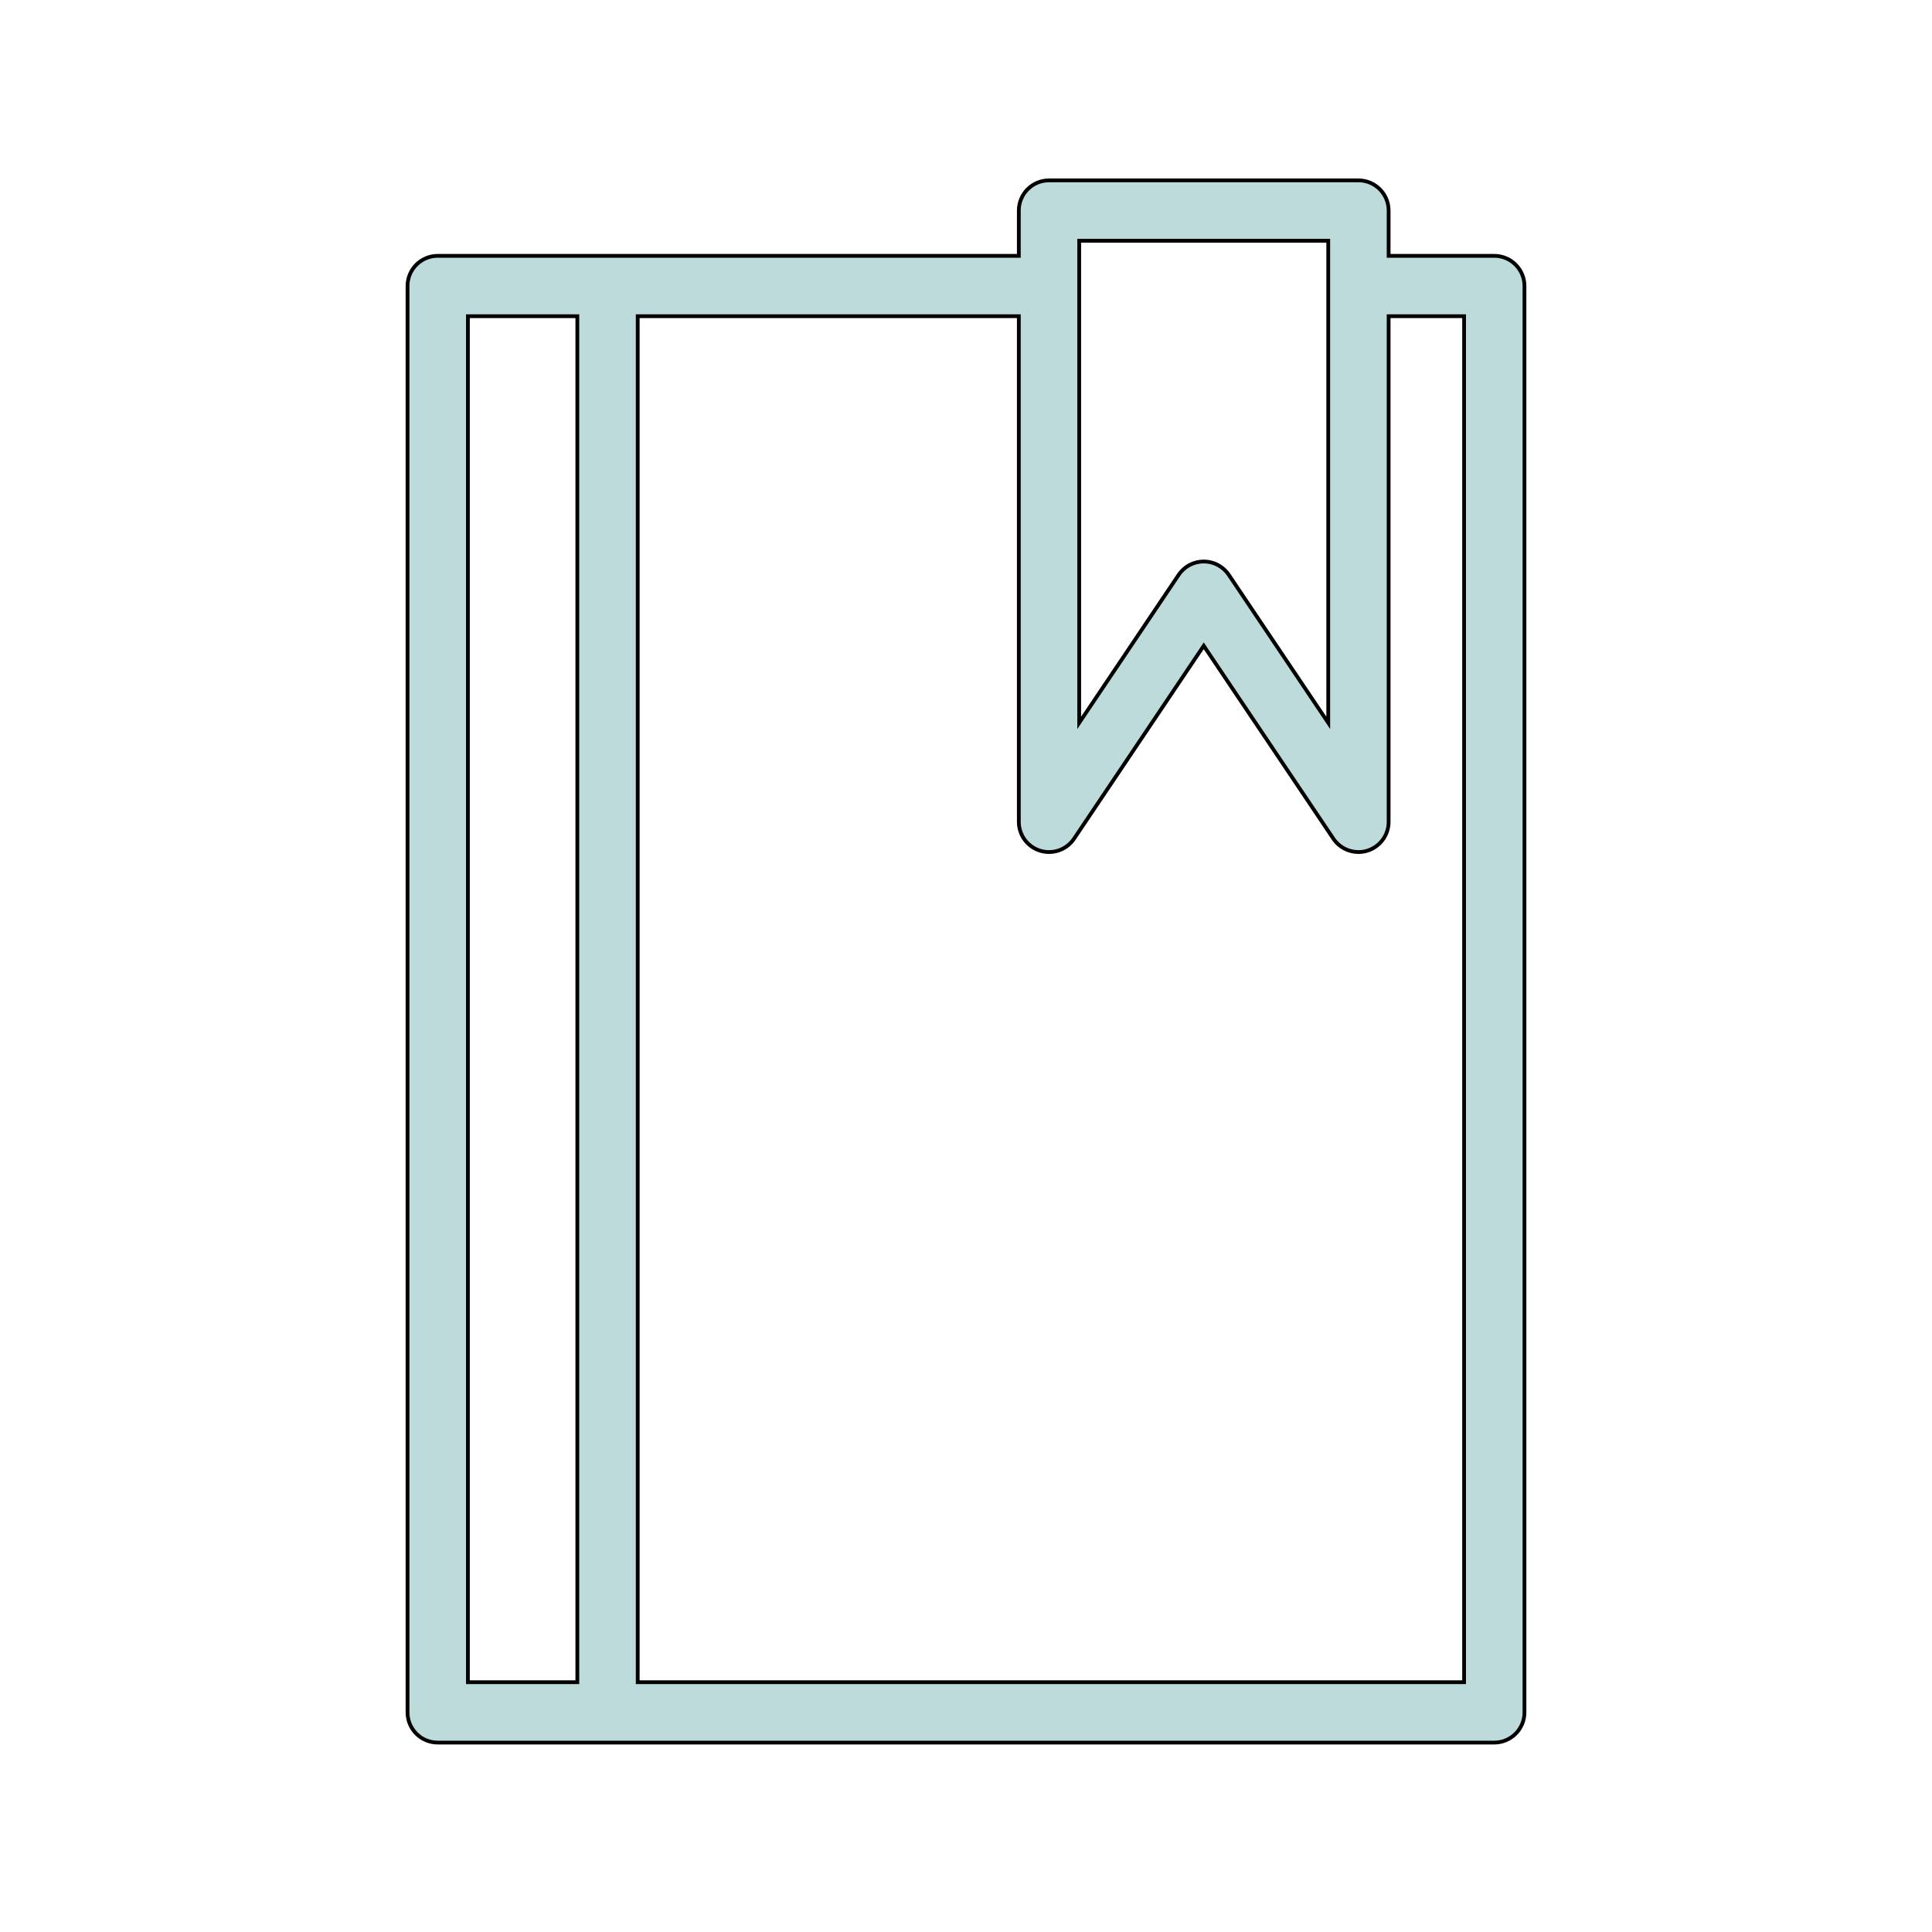 <svg width="512" height="512" xmlns="http://www.w3.org/2000/svg">

 <g>
  <title>background</title>
  <rect fill="none" id="canvas_background" height="10" width="10" y="-1" x="-1"/>
 </g>
 <g>
  <title>Layer 1</title>
  <path stroke="#000" fill="#bcdbda" id="svg_5" d="m396,67.801l-28,0l0,-12c0,-4.418 -3.582,-8 -8,-8l-82,0c-4.418,0 -8,3.582 -8,8l0,12l-154,0c-4.418,0 -8,3.582 -8,8l0,378c0,4.418 3.582,8 8,8l280,0c4.418,0 8,-3.582 8,-8l0,-378c0,-4.418 -3.582,-8 -8,-8zm-110,-4l66,0l0,127.756l-26.36,-39.219c-1.486,-2.211 -3.976,-3.537 -6.64,-3.537s-5.153,1.326 -6.64,3.537l-26.36,39.219l0,-127.756zm-162,20l29,0l0,362l-29,0l0,-362zm264,362l-219,0l0,-362l101,0l0,134c0,3.52 2.301,6.626 5.667,7.652c3.371,1.026 7.01,-0.27 8.973,-3.189l34.36,-51.122l34.36,51.122c1.514,2.252 4.025,3.538 6.641,3.538c0.775,0 1.562,-0.113 2.332,-0.348c3.366,-1.027 5.667,-4.133 5.667,-7.653l0,-134l20,0l0,362z"/>
 </g>
</svg>